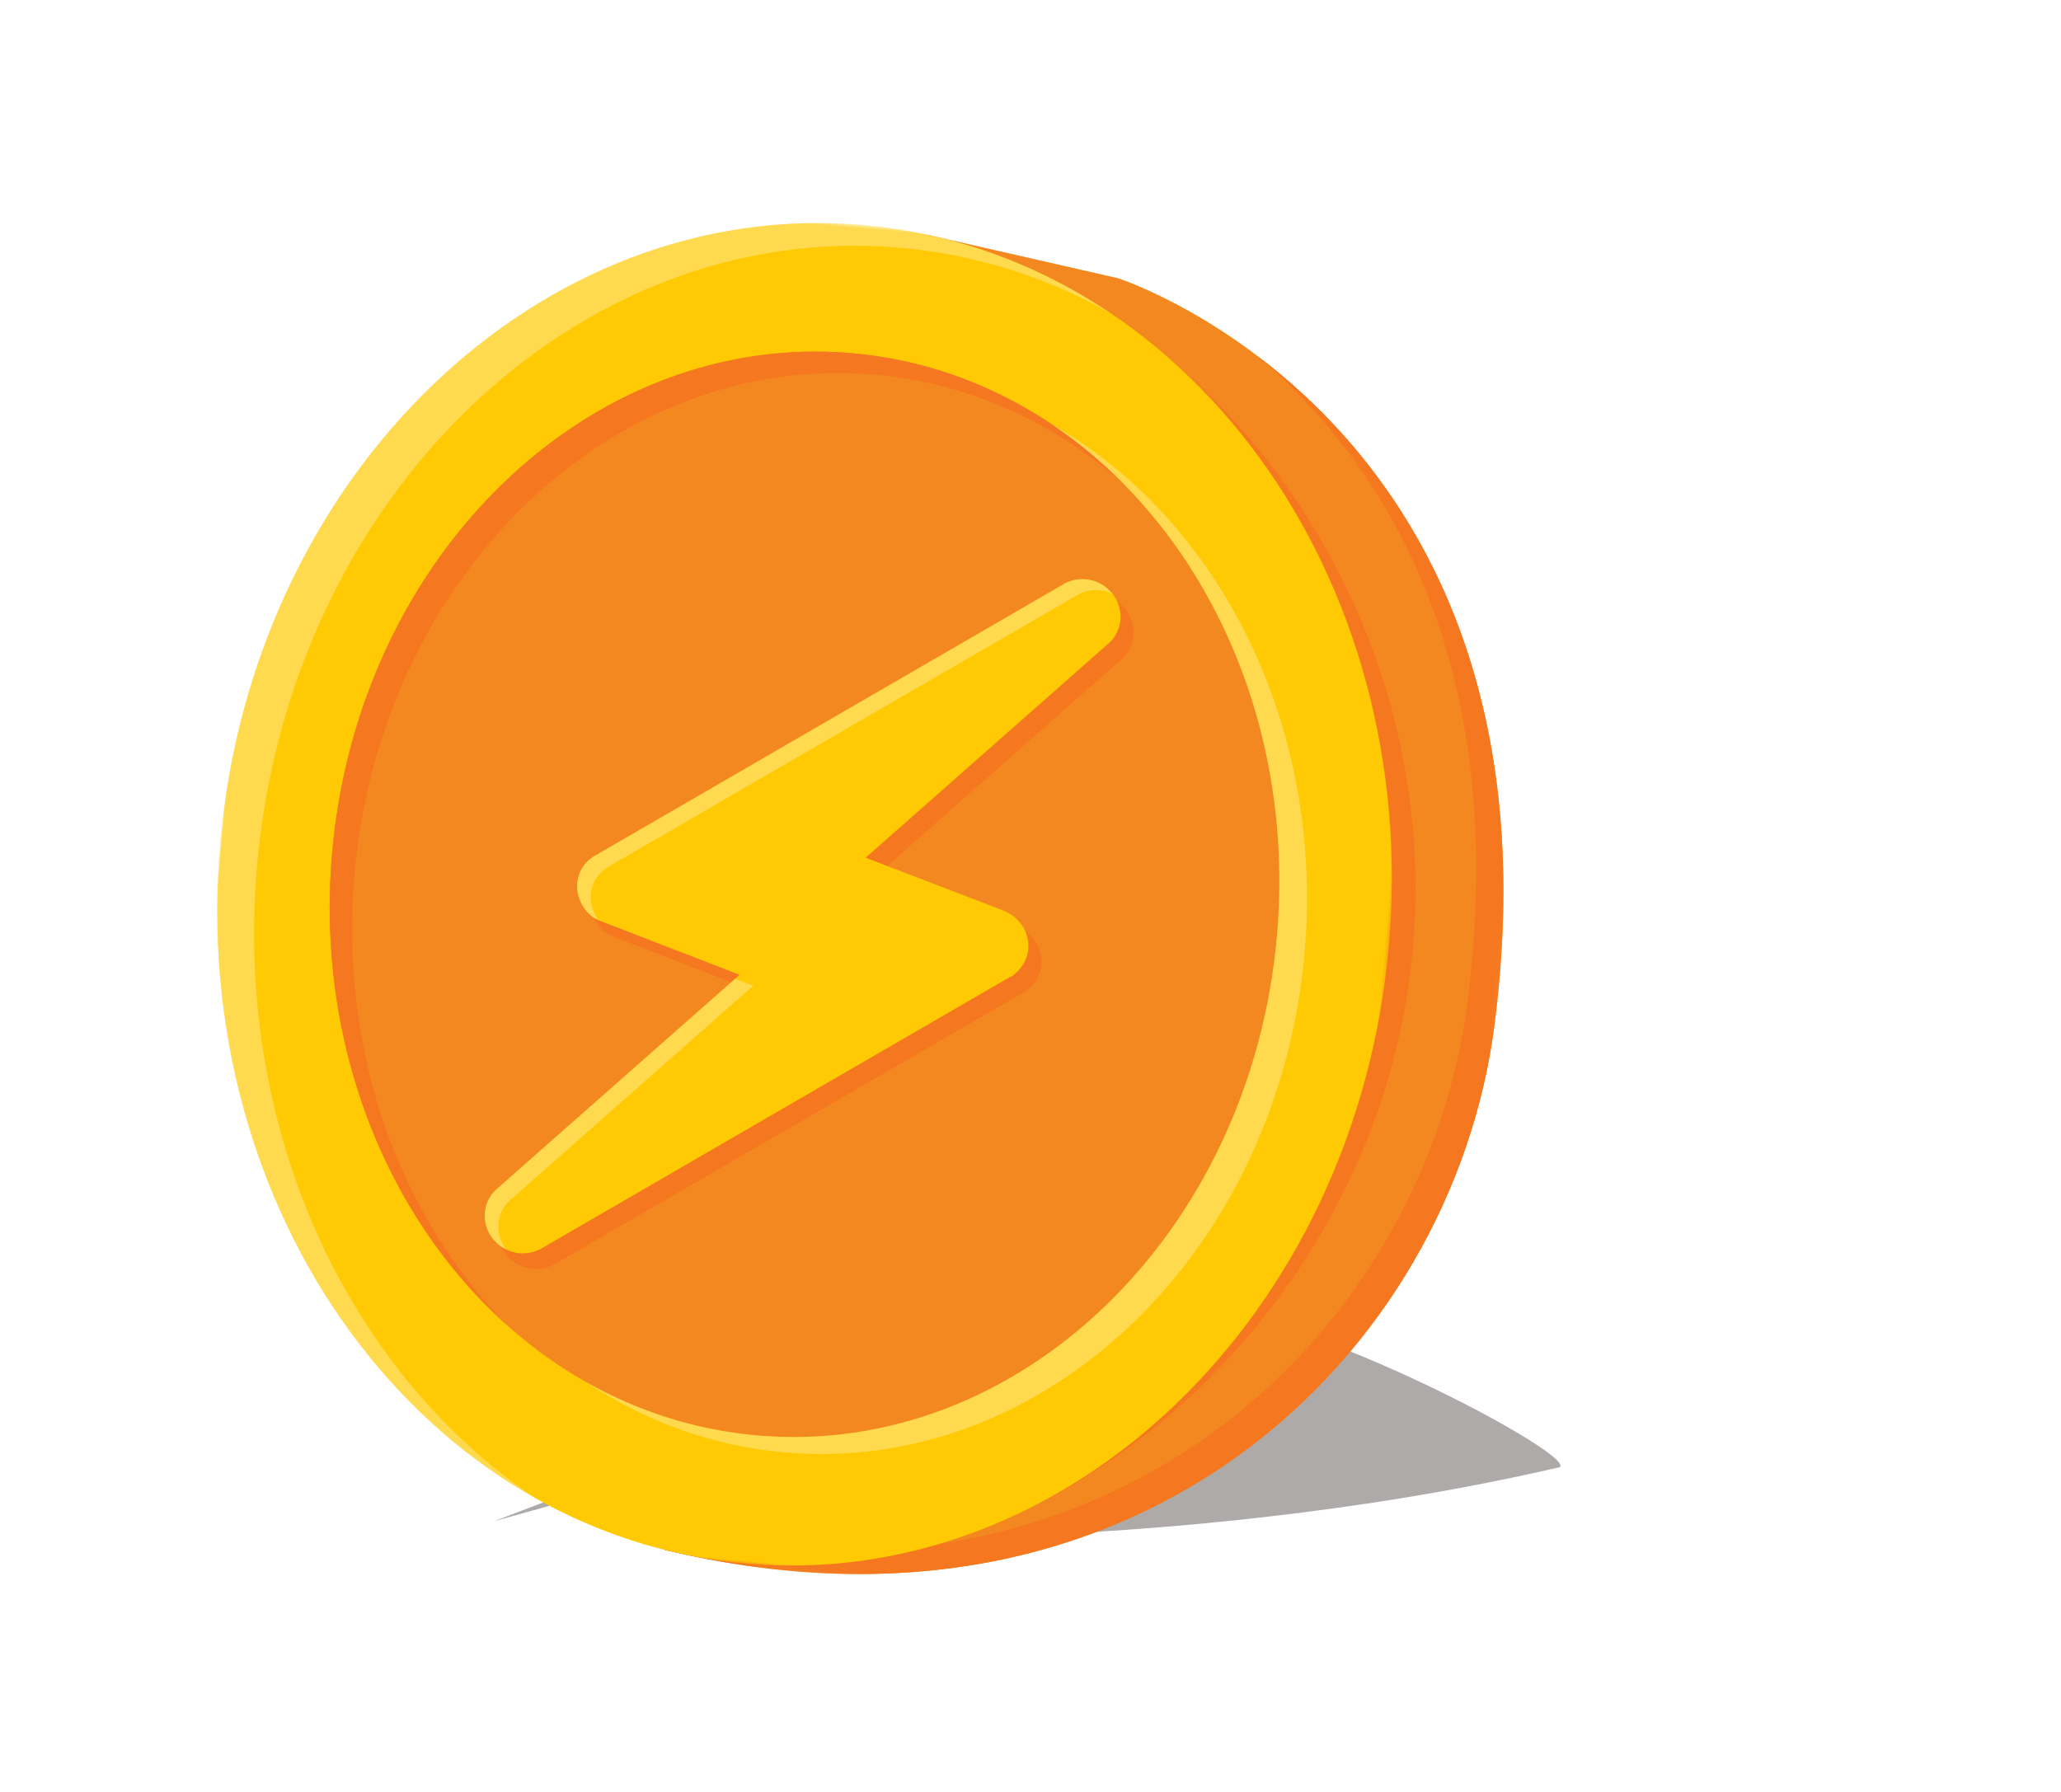 <?xml version="1.0" encoding="UTF-8" standalone="no"?>
<svg width="544px" height="473px" viewBox="0 0 544 473" version="1.1" xmlns="http://www.w3.org/2000/svg" xmlns:xlink="http://www.w3.org/1999/xlink">
    <!-- Generator: sketchtool 3.7.2 (28276) - http://www.bohemiancoding.com/sketch -->
    <title>BC6613C1-36E8-4E58-A747-7EE2F31E5BB4</title>
    <desc>Created with sketchtool.</desc>
    <defs>
        <filter x="-50%" y="-50%" width="200%" height="200%" filterUnits="objectBoundingBox" id="filter-1">
            <feGaussianBlur stdDeviation="40.857 1.427" in="SourceGraphic"></feGaussianBlur>
        </filter>
        <filter x="-50%" y="-50%" width="200%" height="200%" filterUnits="objectBoundingBox" id="filter-2">
            <feOffset dx="10" dy="10" in="SourceAlpha" result="shadowOffsetOuter1"></feOffset>
            <feGaussianBlur stdDeviation="30" in="shadowOffsetOuter1" result="shadowBlurOuter1"></feGaussianBlur>
            <feColorMatrix values="0 0 0 0 0   0 0 0 0 0   0 0 0 0 0  0 0 0 0.5 0" type="matrix" in="shadowBlurOuter1" result="shadowMatrixOuter1"></feColorMatrix>
            <feMerge>
                <feMergeNode in="shadowMatrixOuter1"></feMergeNode>
                <feMergeNode in="SourceGraphic"></feMergeNode>
            </feMerge>
        </filter>
        <polygon id="path-3" points="0.06 330.547 206.795 330.547 206.795 0.252 0.06 0.252 0.06 330.547"></polygon>
        <polygon id="path-5" points="154.82 0.531 -1.37134748e-12 0.531 -1.37134748e-12 355.23 309.639 355.23 309.639 0.531 154.82 0.531"></polygon>
    </defs>
    <g id="GdS-md" stroke="none" stroke-width="1" fill="none" fill-rule="evenodd">
        <g id="02---game_02" transform="translate(-416, -96)">
            <g id="Group-3" transform="translate(416, 96)">
                <path d="M163.593,384.699 C153.151,385.838 173.28,393.066 184.252,397.286 C195.224,401.506 305.039,413.896 409.864,397.286 C420.387,397.286 337.694,344.655 304.482,346.238 C271.271,347.82 128.936,391.805 128.936,391.805" id="Fill-1" fill="#1E120F" opacity="0.597" filter="url(#filter-1)" transform="translate(269.859, 375.951) rotate(-4) translate(-269.859, -375.951) "></path>
                <g id="Page-1" filter="url(#filter-2)" transform="translate(218.341, 227.149) rotate(5) translate(-218.341, -227.149) translate(48.341, 48.649)">
                    <path d="M172.161,1.676 L223.055,8.686 C223.055,8.686 345.783,36.592 339.245,196.373 C335.668,283.8 260.191,372.878 132.763,353.487 L172.161,1.676 Z" id="Fill-1" fill="#F48820"></path>
                    <g id="Group-5" transform="translate(132.702, 25.624)">
                        <mask id="mask-4" fill="white">
                            <use xlink:href="#path-3"></use>
                        </mask>
                        <g id="Clip-4"></g>
                        <path d="M128.732,0.252 C162.797,24.427 202.689,72.739 198.887,165.634 C195.386,251.187 123.025,338.305 0.511,323.827 L0.06,327.863 C127.49,347.255 202.965,258.175 206.543,170.749 C210.634,70.785 164.127,22.44 128.732,0.252" id="Fill-3" fill="#F57820" mask="url(#mask-4)"></path>
                    </g>
                    <path d="M161.199,355.274 C235.39,353.504 316.018,275.873 316.018,177.925 C316.018,93.261 256.57,22.464 187.301,4.816 L172.161,1.676 L132.894,352.307 C142.072,354.25 151.534,355.505 161.199,355.274" id="Fill-6" fill="#F57820"></path>
                    <g id="Group-10" transform="translate(-0, 0.045)">
                        <mask id="mask-6" fill="white">
                            <use xlink:href="#path-5"></use>
                        </mask>
                        <g id="Clip-9"></g>
                        <path d="M309.639,177.88 C309.639,275.827 240.324,355.23 154.82,355.23 C69.315,355.23 -0,275.827 -0,177.88 C-0,79.934 69.315,0.531 154.82,0.531 C240.324,0.531 309.639,79.934 309.639,177.88" id="Fill-8" fill="#FFCA04" mask="url(#mask-6)"></path>
                    </g>
                    <g id="Group-13" transform="translate(-0, 0.045)" fill="#FFFFFF" opacity="0.3">
                        <path d="M165.027,5.646 C185.102,5.646 204.285,10.026 221.887,17.991 C201.595,6.801 178.847,0.531 154.819,0.531 C69.315,0.531 7.60280727e-13,79.934 7.60280727e-13,177.88 C7.60280727e-13,252.831 40.588,316.921 97.96,342.885 C46.041,314.256 10.208,253.42 10.208,182.996 C10.208,85.049 79.523,5.646 165.027,5.646 Z" id="Fill-11"></path>
                    </g>
                    <path d="M279.993,177.925 C279.993,257.117 223.95,321.315 154.82,321.315 C85.688,321.315 29.646,257.117 29.646,177.925 C29.646,98.733 85.688,34.536 154.82,34.536 C223.95,34.536 279.993,98.733 279.993,177.925" id="Fill-14" fill="#F48820"></path>
                    <path d="M36.026,183.041 C36.026,103.849 92.069,39.651 161.199,39.651 C186.52,39.651 210.078,48.273 229.777,63.078 C208.881,45.153 182.933,34.536 154.819,34.536 C85.689,34.536 29.646,98.733 29.646,177.925 C29.646,228.111 52.16,272.268 86.241,297.886 C55.755,271.734 36.026,230.027 36.026,183.041" id="Fill-16" fill="#F57820"></path>
                    <path d="M173.867,170.731 L232.874,108.723 C236.319,105.062 236.167,99.444 232.785,95.717 L232.408,95.346 C231.5,94.544 231.102,94.222 230.397,93.813 C227.146,91.929 223.145,92.006 220.008,93.969 L102.551,176.499 C99.451,178.678 98.028,182.461 98.842,186.147 C99.594,188.982 101.215,191.267 103.575,192.636 C104.353,193.087 104.879,193.272 105.925,193.573 L143.422,204.421 L84.422,266.423 C80.976,270.083 81.129,275.701 84.51,279.428 L84.888,279.799 L85.056,279.943 C85.796,280.601 86.193,280.923 86.899,281.333 C90.149,283.218 94.15,283.14 97.287,281.177 L97.498,281.036 L214.744,198.648 C214.778,198.624 214.812,198.598 214.847,198.574 L215.148,198.533 L215.986,197.602 C216.492,197.094 216.932,196.536 217.299,195.939 C218.806,193.559 219.199,190.605 218.182,187.828 C217.678,186.338 216.701,184.925 215.456,183.8 C214.932,183.309 214.353,182.877 213.72,182.51 C213.519,182.392 213.332,182.294 213.151,182.206 C212.544,181.873 212.083,181.675 211.403,181.479 L173.867,170.731 Z" id="Fill-18" fill="#F57820"></path>
                    <path d="M170.039,166.894 L229.046,104.886 C232.491,101.226 232.339,95.607 228.957,91.88 L228.58,91.509 C227.672,90.707 227.274,90.385 226.569,89.976 C223.318,88.092 219.317,88.169 216.18,90.132 L98.723,172.662 C95.623,174.841 94.2,178.624 95.014,182.31 C95.766,185.145 97.387,187.43 99.747,188.799 C100.525,189.25 101.051,189.436 102.097,189.736 L139.594,200.584 L80.594,262.586 C77.148,266.246 77.301,271.865 80.682,275.592 L81.06,275.962 L81.228,276.106 C81.968,276.764 82.365,277.087 83.071,277.496 C86.321,279.381 90.322,279.303 93.459,277.34 L93.67,277.199 L210.916,194.811 C210.95,194.787 210.984,194.761 211.019,194.737 L211.32,194.696 L212.158,193.765 C212.664,193.257 213.104,192.699 213.471,192.102 C214.978,189.722 215.371,186.768 214.354,183.991 C213.85,182.501 212.873,181.088 211.628,179.964 C211.104,179.472 210.525,179.04 209.892,178.673 C209.691,178.555 209.504,178.457 209.323,178.369 C208.716,178.036 208.255,177.838 207.575,177.642 L170.039,166.894 Z" id="Fill-20" fill="#FFCA04"></path>
                    <g id="Group-26" transform="translate(77.835, 88.293)" fill="#FFFFFF" opacity="0.3">
                        <path d="M6.676,189.856 C3.293,186.129 3.141,180.511 6.586,176.85 L65.587,114.849 L60.677,113.428 L2.758,174.293 C-0.687,177.953 -0.535,183.571 2.848,187.298 L3.224,187.669 L3.394,187.812 C4.133,188.471 4.529,188.793 5.235,189.203 C5.712,189.48 6.209,189.701 6.713,189.893 L6.676,189.856 Z" id="Fill-22"></path>
                        <path d="M21.912,100.506 C22.453,100.819 22.879,101.005 23.435,101.189 C22.302,99.93 21.48,98.362 21.007,96.576 C20.193,92.89 21.616,89.105 24.716,86.926 L142.173,4.397 C144.849,2.723 148.153,2.432 151.083,3.55 L150.745,3.216 C149.836,2.415 149.439,2.092 148.733,1.683 C145.483,-0.202 141.482,-0.124 138.345,1.839 L20.888,84.368 C17.788,86.547 16.365,90.332 17.179,94.018 C17.931,96.852 19.552,99.137 21.912,100.506" id="Fill-24"></path>
                    </g>
                    <path d="M208.747,48.494 C250.884,71.574 279.993,120.854 279.993,177.925 C279.993,257.117 223.951,321.314 154.819,321.314 C138.474,321.314 122.862,317.72 108.548,311.193 C124.879,320.139 143.166,325.151 162.475,325.151 C231.607,325.151 287.649,260.954 287.649,181.762 C287.649,121.295 254.974,69.574 208.747,48.494" id="Fill-27" fill="#FFFFFF" opacity="0.3"></path>
                </g>
            </g>
        </g>
    </g>
</svg>